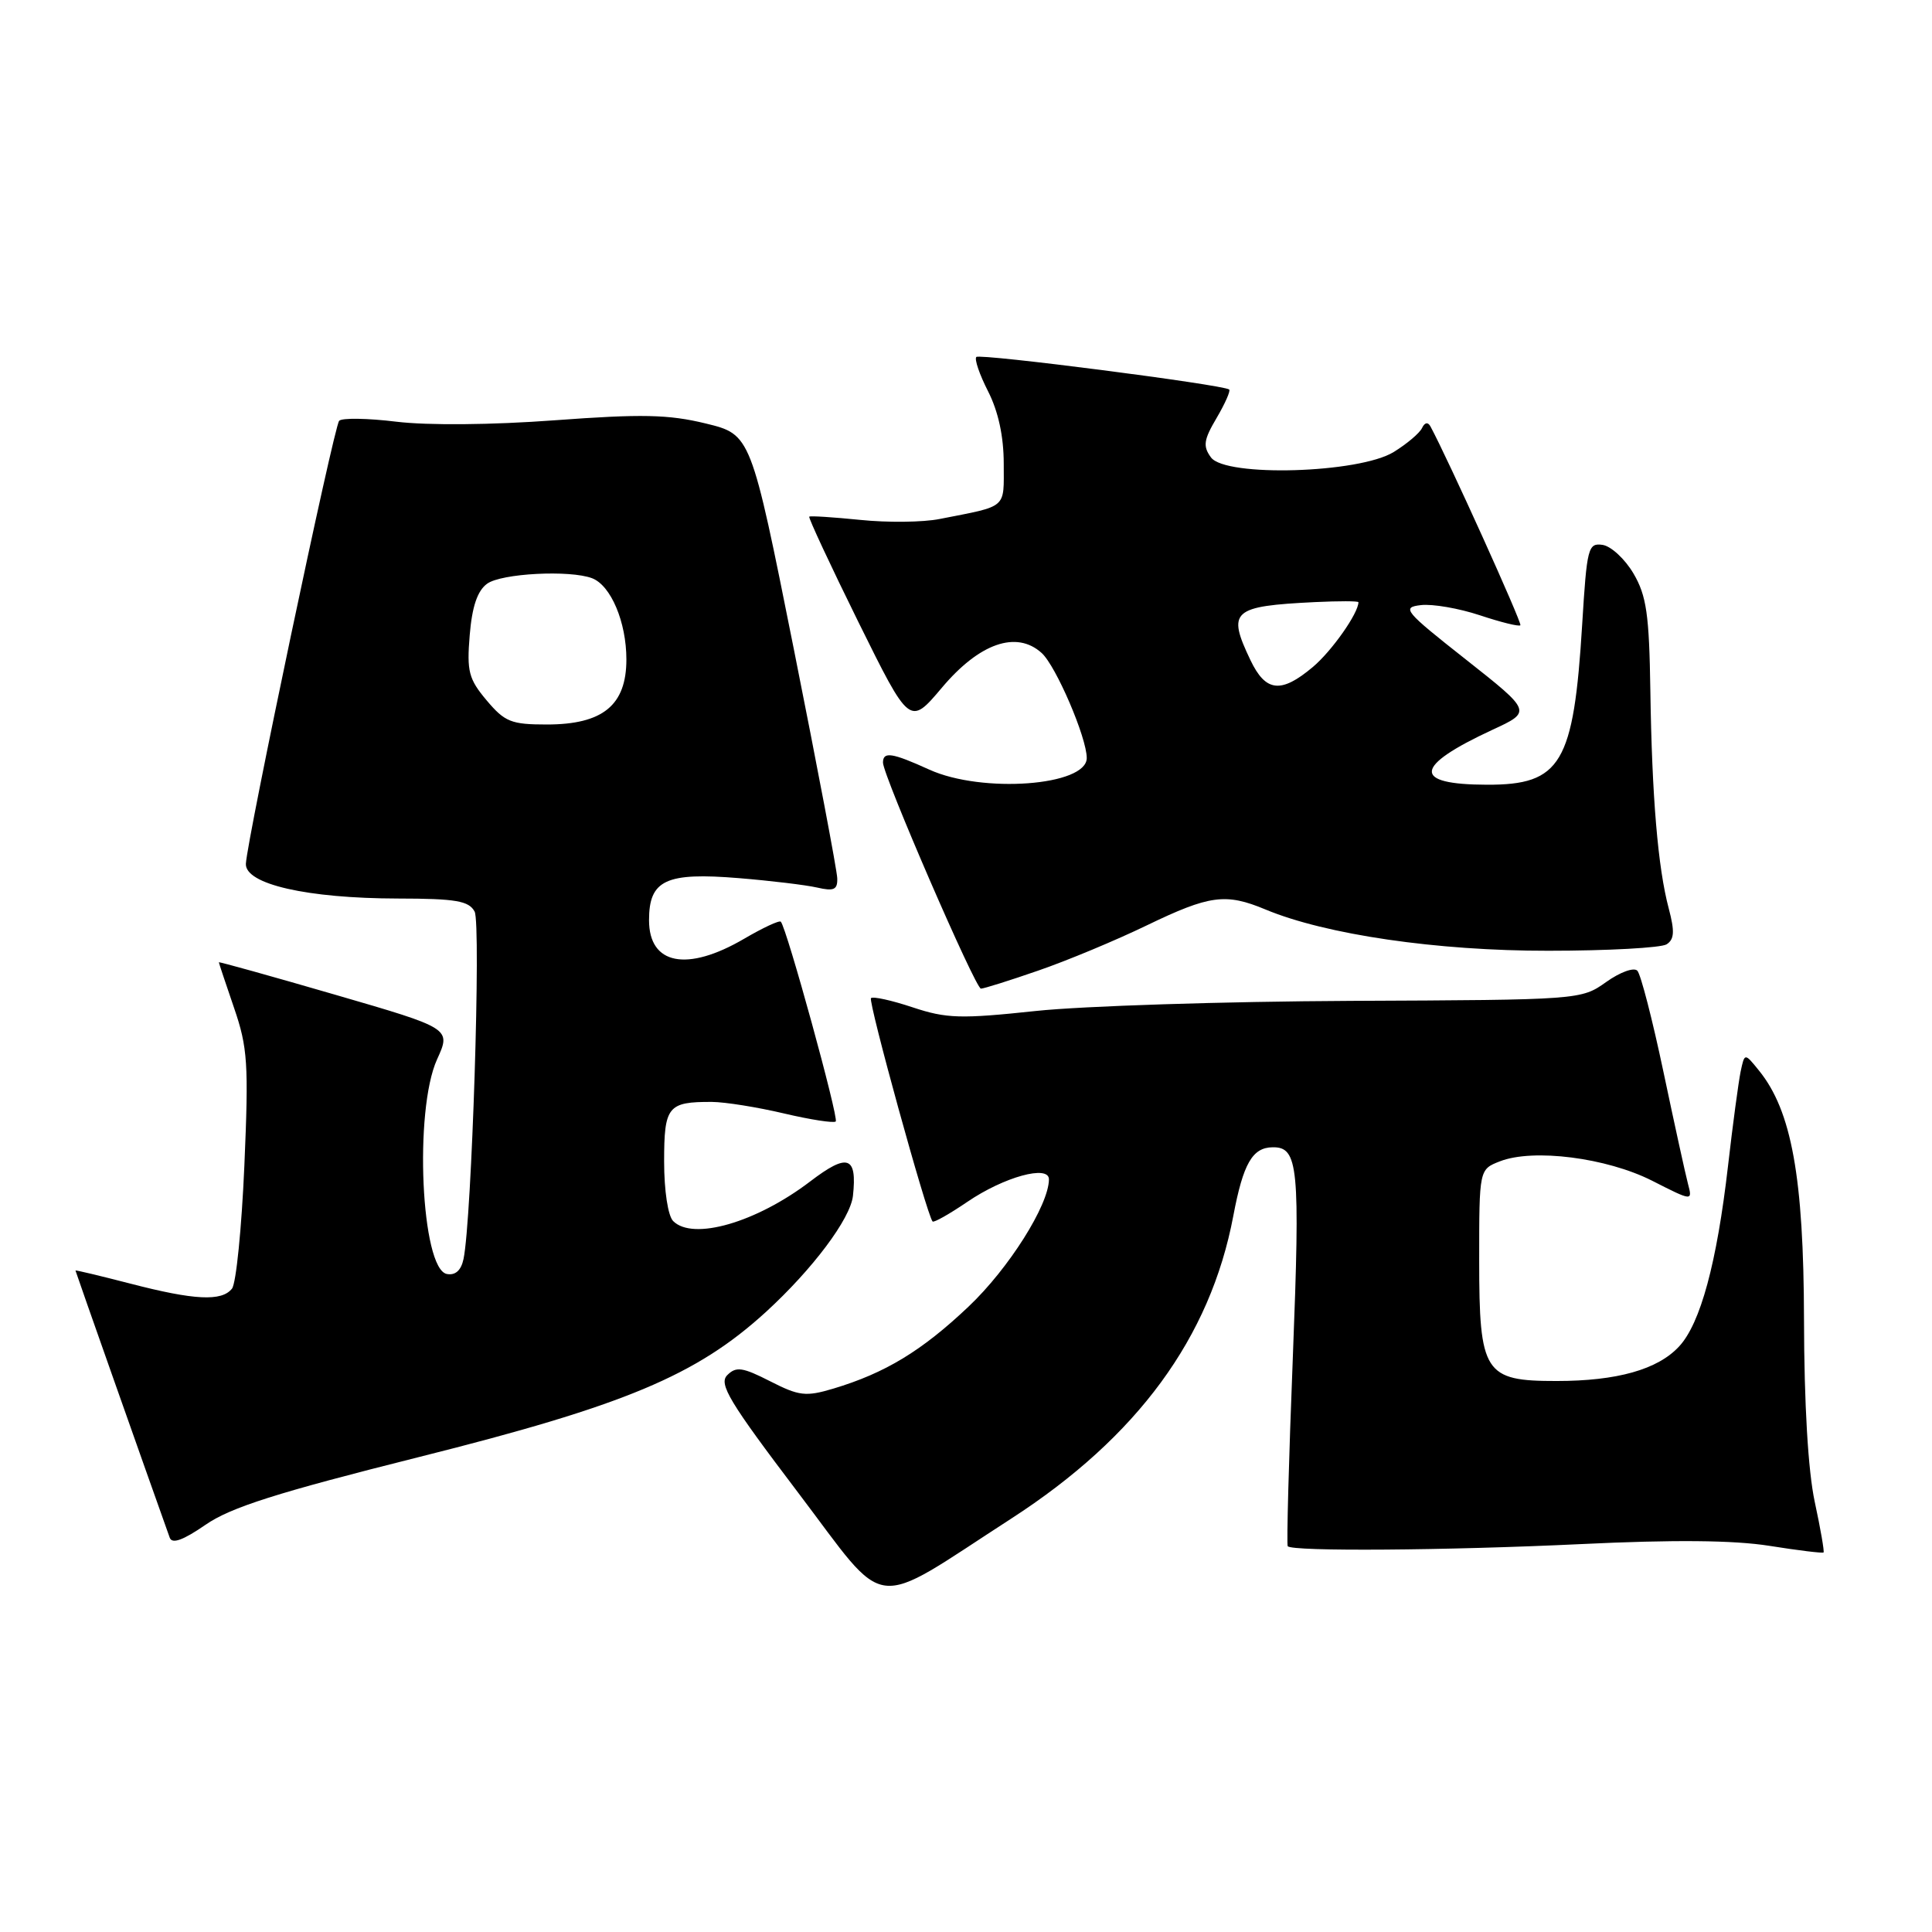 <?xml version="1.0" encoding="UTF-8" standalone="no"?>
<!DOCTYPE svg PUBLIC "-//W3C//DTD SVG 1.1//EN" "http://www.w3.org/Graphics/SVG/1.1/DTD/svg11.dtd" >
<svg xmlns="http://www.w3.org/2000/svg" xmlns:xlink="http://www.w3.org/1999/xlink" version="1.1" viewBox="0 0 256 256">
 <g >
 <path fill="currentColor"
d=" M 134.00 201.22 C 150.72 190.41 160.37 177.25 163.42 161.11 C 164.73 154.18 165.95 152.05 168.63 152.02 C 172.04 151.97 172.29 154.57 171.31 179.77 C 170.77 193.37 170.47 204.67 170.63 204.88 C 171.18 205.60 191.66 205.45 209.50 204.60 C 221.77 204.01 229.71 204.08 234.45 204.83 C 238.27 205.44 241.50 205.83 241.63 205.71 C 241.75 205.58 241.23 202.56 240.46 198.99 C 239.58 194.88 239.06 186.02 239.04 174.86 C 239.00 156.02 237.40 147.18 233.07 141.85 C 231.17 139.50 231.17 139.50 230.64 142.00 C 230.36 143.38 229.60 149.00 228.97 154.50 C 227.49 167.35 225.32 175.37 222.49 178.41 C 219.66 181.47 214.27 182.99 206.25 182.99 C 196.67 183.00 196.00 181.95 196.00 166.98 C 196.00 154.95 196.00 154.95 198.75 153.88 C 203.17 152.16 212.88 153.40 218.91 156.45 C 224.28 159.18 224.28 159.18 223.66 156.84 C 223.32 155.55 221.86 148.88 220.41 142.00 C 218.96 135.12 217.41 129.11 216.96 128.63 C 216.51 128.14 214.67 128.81 212.83 130.12 C 209.51 132.48 209.38 132.49 179.00 132.62 C 162.23 132.70 143.44 133.30 137.25 133.96 C 127.29 135.02 125.43 134.97 120.94 133.48 C 118.15 132.55 115.66 132.00 115.41 132.26 C 115.00 132.66 122.80 160.95 123.57 161.85 C 123.73 162.04 125.80 160.87 128.18 159.25 C 133.04 155.94 139.01 154.30 138.99 156.28 C 138.96 159.70 133.66 168.09 128.35 173.12 C 122.15 179.00 117.29 181.94 110.42 184.00 C 106.77 185.09 105.88 184.98 102.04 183.02 C 98.39 181.16 97.54 181.04 96.37 182.21 C 95.20 183.37 96.61 185.72 105.73 197.75 C 117.91 213.81 115.05 213.46 134.00 201.22 Z  M 55.50 193.07 C 82.78 186.23 92.27 182.26 101.50 173.83 C 107.68 168.17 112.68 161.50 113.02 158.46 C 113.59 153.18 112.33 152.75 107.35 156.55 C 100.21 161.99 91.82 164.42 89.20 161.80 C 88.51 161.11 88.00 157.78 88.00 153.91 C 88.00 146.59 88.48 145.99 94.33 146.01 C 96.07 146.02 100.38 146.71 103.89 147.54 C 107.41 148.37 110.49 148.84 110.74 148.60 C 111.17 148.17 104.22 122.89 103.46 122.13 C 103.26 121.92 101.08 122.94 98.62 124.38 C 91.04 128.82 86.00 127.84 86.00 121.93 C 86.00 116.60 88.22 115.56 97.93 116.36 C 102.09 116.70 106.74 117.26 108.25 117.60 C 110.50 118.12 110.99 117.90 110.94 116.37 C 110.91 115.34 108.32 101.69 105.19 86.03 C 99.50 57.57 99.50 57.57 93.50 56.11 C 88.57 54.91 85.00 54.84 73.50 55.69 C 65.16 56.31 56.69 56.38 52.54 55.88 C 48.71 55.41 45.29 55.36 44.94 55.76 C 44.23 56.57 32.72 111.30 32.58 114.46 C 32.47 117.16 40.69 119.04 52.74 119.06 C 60.42 119.07 62.13 119.37 62.89 120.79 C 63.76 122.42 62.51 161.62 61.42 166.82 C 61.10 168.34 60.34 169.02 59.21 168.81 C 55.80 168.15 54.84 147.15 57.91 140.38 C 59.78 136.27 59.78 136.27 44.39 131.80 C 35.93 129.34 29.00 127.41 29.00 127.51 C 29.00 127.61 29.91 130.32 31.01 133.54 C 32.82 138.80 32.96 140.93 32.38 154.45 C 32.02 162.73 31.29 170.06 30.74 170.75 C 29.38 172.47 25.76 172.29 17.25 170.08 C 13.26 169.05 10.00 168.27 10.00 168.35 C 10.00 168.46 19.42 195.16 22.49 203.75 C 22.80 204.62 24.26 204.09 27.22 202.05 C 30.57 199.73 36.69 197.79 55.50 193.07 Z  M 137.57 128.61 C 141.38 127.30 147.86 124.60 151.97 122.61 C 160.28 118.60 162.41 118.31 167.68 120.51 C 175.66 123.84 190.42 126.00 205.16 125.98 C 213.05 125.98 220.10 125.59 220.83 125.13 C 221.86 124.47 221.92 123.42 221.12 120.39 C 219.68 114.99 218.89 105.59 218.68 91.50 C 218.53 81.41 218.17 78.94 216.45 76.00 C 215.32 74.08 213.48 72.37 212.35 72.20 C 210.43 71.92 210.27 72.57 209.65 82.70 C 208.52 101.20 206.85 104.01 197.03 103.98 C 187.06 103.96 187.30 101.55 197.74 96.71 C 202.98 94.29 202.98 94.29 194.24 87.39 C 186.08 80.96 185.68 80.48 188.28 80.18 C 189.81 80.00 193.33 80.61 196.10 81.53 C 198.87 82.45 201.28 83.05 201.46 82.85 C 201.71 82.57 191.86 60.79 189.54 56.50 C 189.21 55.89 188.78 55.97 188.43 56.71 C 188.12 57.38 186.43 58.81 184.68 59.89 C 180.10 62.72 162.38 63.24 160.46 60.61 C 159.37 59.12 159.49 58.29 161.21 55.38 C 162.33 53.47 163.08 51.78 162.87 51.61 C 162.07 50.97 129.85 46.82 129.37 47.30 C 129.09 47.58 129.79 49.63 130.93 51.86 C 132.28 54.52 133.00 57.83 133.00 61.44 C 133.00 67.50 133.60 66.98 124.50 68.77 C 122.30 69.21 117.58 69.26 114.00 68.89 C 110.42 68.53 107.38 68.33 107.23 68.46 C 107.09 68.59 110.02 74.88 113.75 82.44 C 120.54 96.17 120.54 96.17 124.80 91.13 C 129.77 85.22 134.69 83.51 138.02 86.52 C 139.92 88.23 144.00 97.74 144.00 100.44 C 144.00 104.13 130.15 105.16 123.14 101.98 C 118.19 99.73 117.00 99.55 117.00 101.05 C 117.00 102.74 129.25 131.00 129.98 131.00 C 130.35 131.00 133.77 129.93 137.57 128.61 Z  M 64.48 92.80 C 62.10 89.97 61.84 88.96 62.24 84.15 C 62.55 80.38 63.26 78.28 64.54 77.35 C 66.42 75.97 75.52 75.50 78.46 76.62 C 80.95 77.58 83.00 82.43 83.00 87.38 C 83.00 93.45 79.88 96.00 72.45 96.00 C 67.74 96.00 66.89 95.66 64.48 92.80 Z  M 165.69 87.47 C 162.57 80.93 163.25 80.32 174.25 79.78 C 177.41 79.63 180.00 79.63 180.00 79.80 C 179.99 81.26 176.47 86.27 173.96 88.38 C 169.74 91.93 167.71 91.70 165.69 87.47 Z "/>
</g>
</svg>